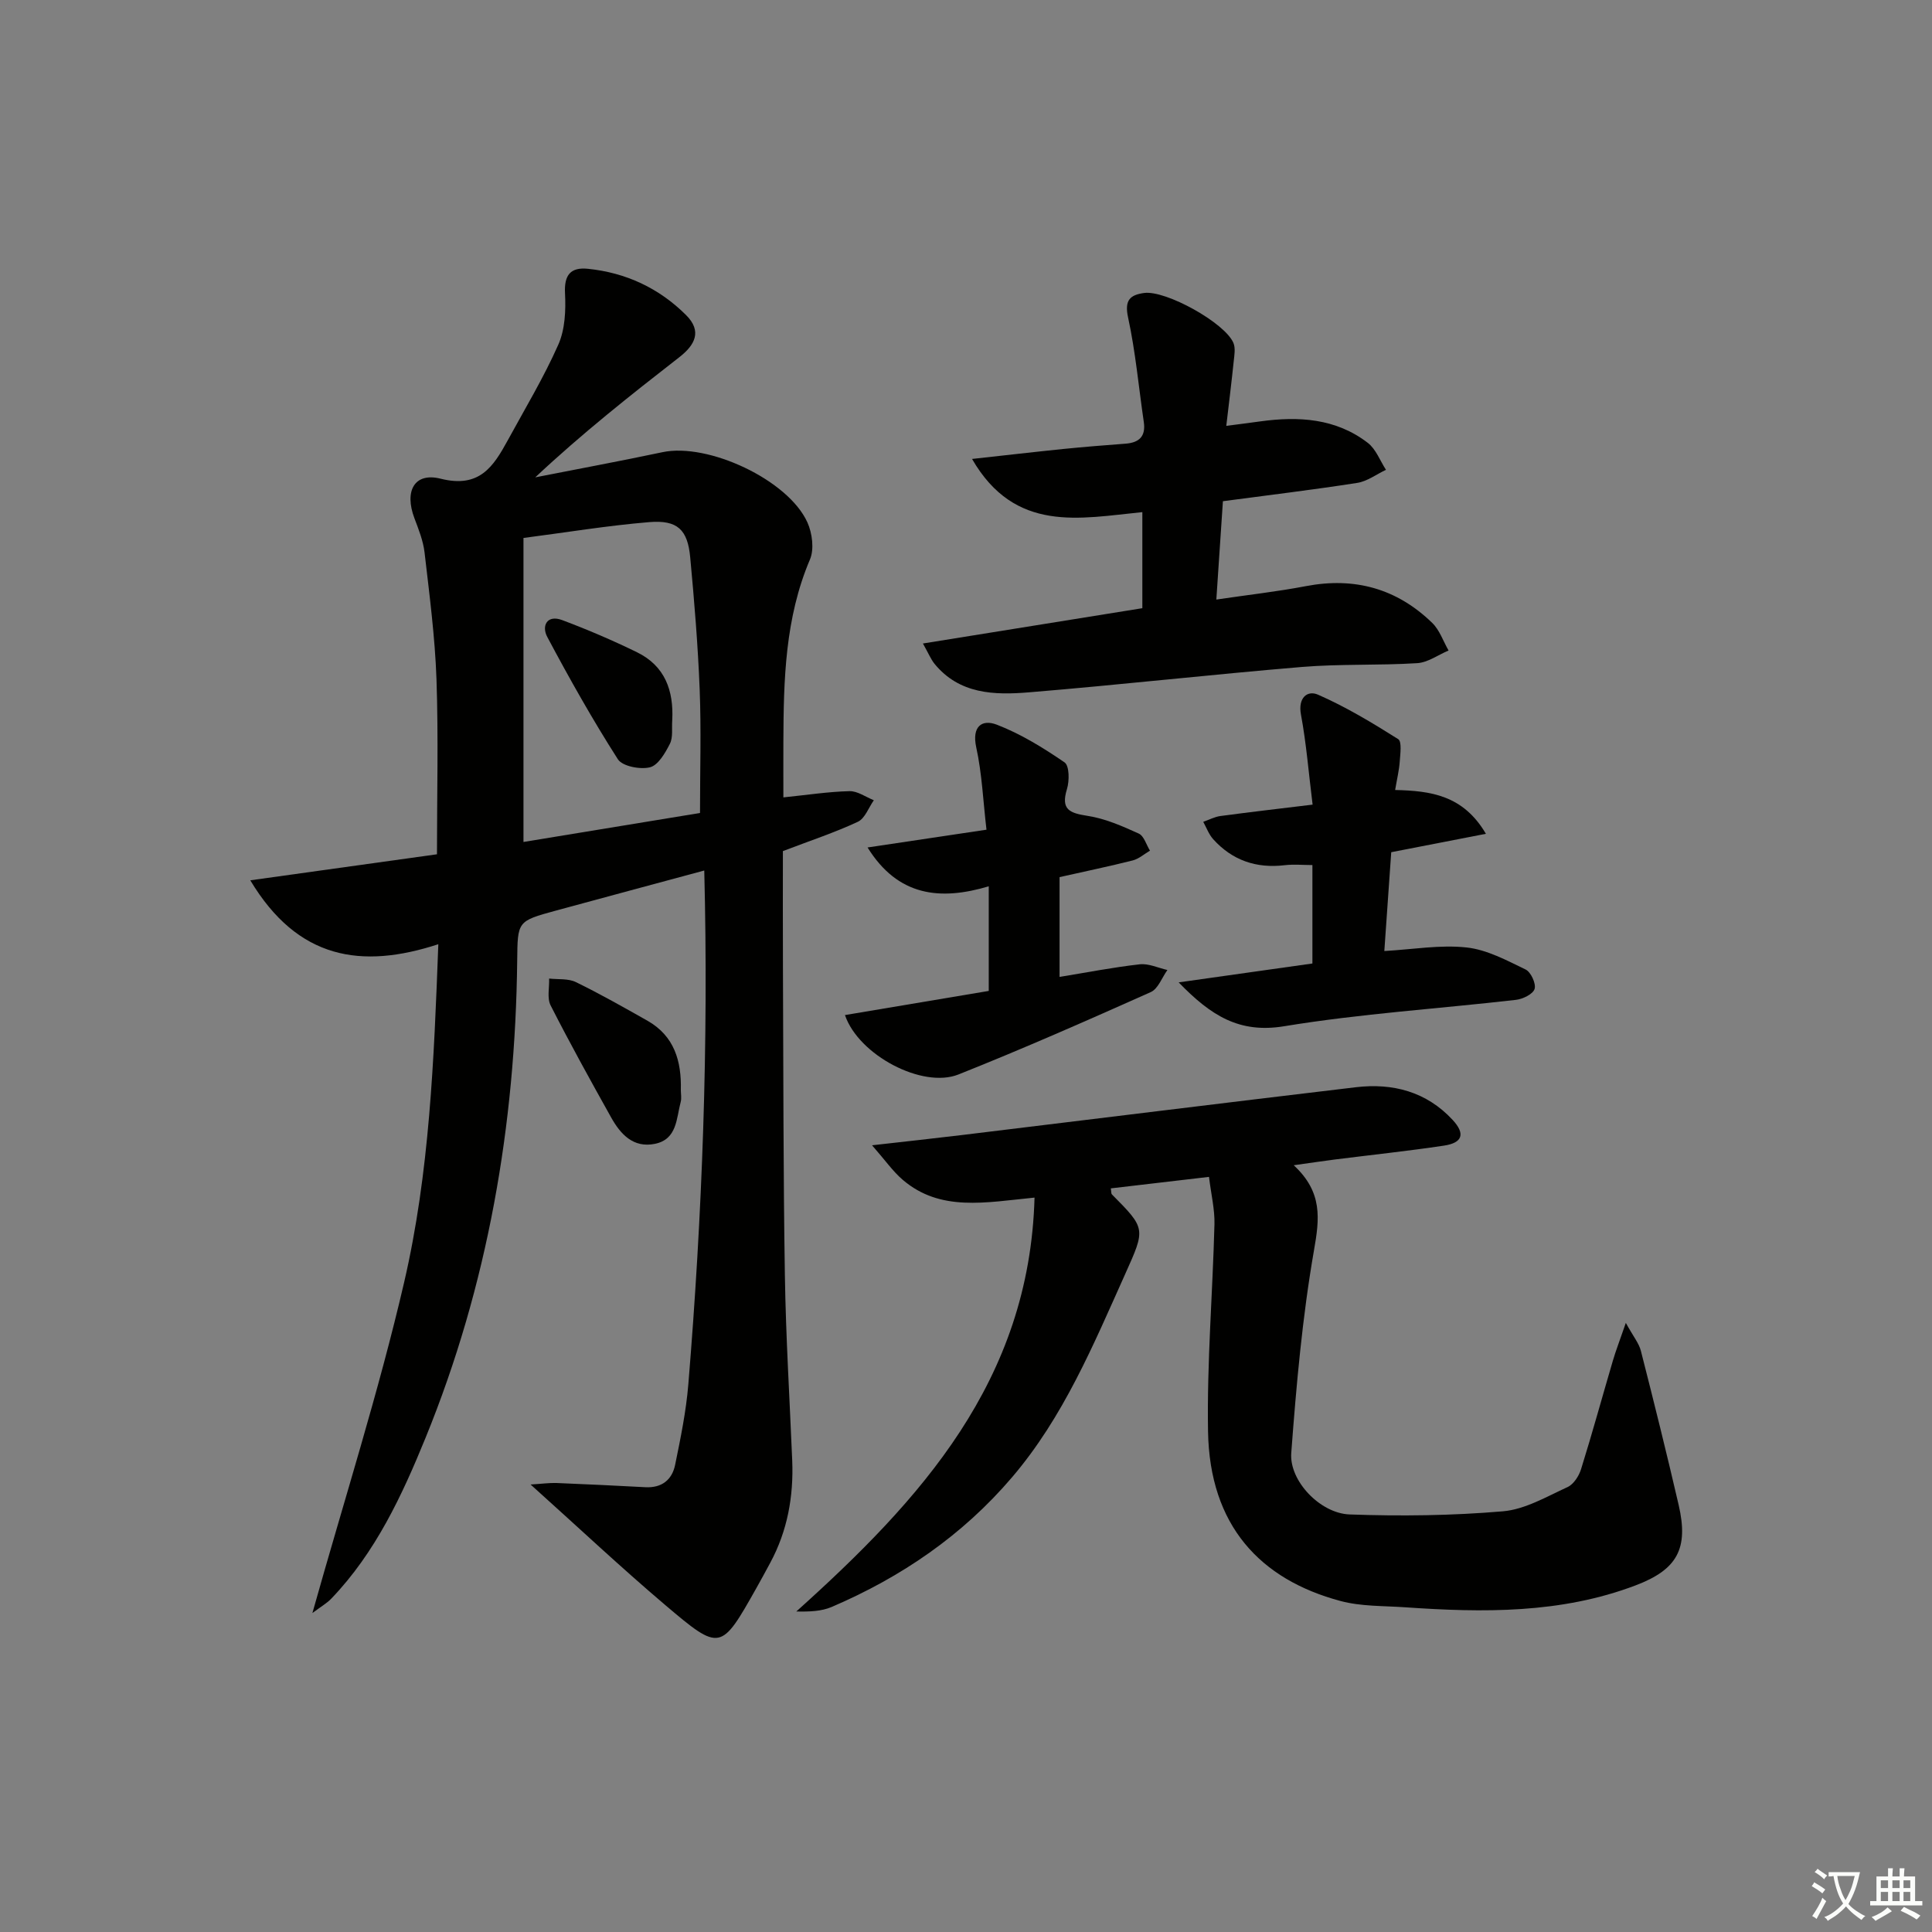 <svg enable-background="new 0 0 400 400" viewBox="0 0 400 400" xmlns="http://www.w3.org/2000/svg"><rect x="0" y="0" width="400" height="400" fill="#808080" stroke="none"/><path d="m377.9 391.2c-.2.3-.4.5-.6.8-.7-.6-1.4-1-2.2-1.5.2-.3.4-.5.5-.8.6.4 1.4.8 2.3 1.5zm-1.8 6.1c-.2-.2-.5-.4-.9-.6.4-.6.8-1.2 1.2-1.9s.7-1.3.9-1.9c.3.3.5.5.8.7-.7 1.3-1.4 2.6-2 3.7zm2.2-9c-.3.3-.5.5-.6.8-.6-.6-1.3-1.1-2-1.5.3-.3.5-.5.6-.7.6.5 1.3.9 2 1.4zm.3.2v-.9h2 4.5c-.3 1.3-.6 2.5-1 3.6s-.9 2.1-1.4 3c.4.5 1 1 1.6 1.4s1.2.8 1.9 1.1c-.3.2-.5.4-.8.8-.4-.3-1-.7-1.6-1.2s-1.2-1.1-1.6-1.6c-.5.6-1.1 1.1-1.7 1.6s-1.4.9-2.1 1.4c-.1-.3-.3-.5-.7-.8.6-.2 1.2-.5 1.9-1s1.4-1.1 2-1.8c-.5-.8-.9-1.6-1.2-2.5s-.6-2-.8-3.2c-.4.1-.7.1-1 .1zm2.5 2.7c.3 1 .7 1.7 1 2.2.3-.5.6-1.1 1-2s.6-1.9.9-3h-3.2-.4c.1.9.3 1.8.7 2.8z" fill="#fbfcfa"/><path d="m396.5 388.5v1.5 3.6h1.5v.9c-.4 0-1 0-1.7 0h-7.9c-.5 0-.9 0-1.2 0v-.9h1.3v-3.5c0-.7 0-1.2 0-1.6h2.4c0-.8 0-1.4 0-1.7h1c0 .3-.1.8-.1 1.7h1.5c0-.8 0-1.4 0-1.7h1c0 .3-.1.9-.1 1.7zm-8.2 9.2c-.2-.3-.5-.5-.8-.8.8-.3 1.4-.6 1.9-.9s1-.7 1.4-1.1c.3.3.6.5.9.8-1.6 1-2.8 1.6-3.4 2zm2.6-6.8v-1.6h-1.5v1.6zm0 2.7v-1.9h-1.5v1.9zm2.4-2.7v-1.6h-1.5v1.6zm0 2.7v-1.9h-1.5v1.9zm.2 2 .7-.8c.4.2.9.5 1.6.8s1.3.7 1.8 1c-.3.3-.5.6-.8.8-.4-.3-1.5-1-3.3-1.8zm2-4.7v-1.6h-1.4v1.6zm0 2.7v-1.9h-1.4v1.9z" fill="#fbfcfa"/><g fill="#010100"><path d="m64.68 333.96c6.64-23.63 13.74-45.83 18.99-68.46 5.26-22.67 6.18-45.99 7.08-70.01-15.9 5.19-29.09 3.17-38.93-13.23 13.69-1.91 26.2-3.65 38.65-5.39 0-12.32.31-24.29-.1-36.24-.31-8.77-1.46-17.51-2.47-26.24-.28-2.42-1.23-4.79-2.1-7.1-2.11-5.57-.05-9.56 5.43-8.18 8.03 2.02 10.91-2.49 13.89-7.94 3.58-6.57 7.46-13.01 10.48-19.83 1.39-3.14 1.56-7.08 1.38-10.6-.2-3.82 1.15-5.45 4.73-5.09 7.87.8 14.73 4 20.33 9.58 3.36 3.34 1.86 6.19-1.39 8.72-10.07 7.84-20.09 15.74-29.83 24.88 8.78-1.73 17.59-3.36 26.34-5.21 9.44-2 26.04 5.73 30.01 14.55 1 2.23 1.43 5.54.52 7.67-5.16 12.14-5.45 24.88-5.5 37.69-.02 3.63 0 7.27 0 11.56 4.9-.5 9.29-1.18 13.68-1.29 1.67-.04 3.36 1.21 5.05 1.88-1.08 1.53-1.84 3.77-3.31 4.46-4.77 2.23-9.81 3.89-15.52 6.07 0 7.59-.03 15.71.01 23.83.1 21.32.06 42.65.4 63.96.2 12.8.99 25.58 1.52 38.37.3 7.45-.98 14.56-4.54 21.17-.94 1.75-1.89 3.5-2.87 5.24-7.34 13.02-7.48 13.19-18.83 3.57-9.22-7.82-18.04-16.12-27.93-25 2.37-.14 3.87-.36 5.37-.31 6.14.24 12.27.55 18.41.87 3.39.18 5.52-1.54 6.15-4.64 1.13-5.51 2.27-11.06 2.73-16.65 2.9-35.17 4.21-70.39 3.3-106.39-10.45 2.82-20.61 5.55-30.75 8.31-7.97 2.17-7.89 2.2-7.98 10.35-.38 34.06-6.08 67.17-18.96 98.76-4.87 11.94-10.37 23.79-19.53 33.33-.86.91-1.96 1.53-3.91 2.98zm80.25-165.64c0-8.98.26-17.29-.07-25.58-.36-9.13-1.11-18.25-1.96-27.35-.53-5.74-2.64-7.77-8.48-7.29-8.69.72-17.31 2.15-26.04 3.28v62.94c12.52-2.05 24.61-4.04 36.55-6z"/><path d="m267.85 241.25c6.05 5.6 5.34 11.1 4.19 17.65-2.41 13.84-3.65 27.91-4.7 41.94-.43 5.76 5.99 12.49 12.08 12.71 10.57.38 21.21.25 31.74-.65 4.58-.39 9.04-3.03 13.39-5.02 1.26-.58 2.36-2.3 2.8-3.73 2.32-7.43 4.37-14.94 6.57-22.41.63-2.15 1.45-4.24 2.69-7.85 1.56 2.84 2.72 4.22 3.12 5.8 2.71 10.61 5.35 21.23 7.82 31.9 2.08 9.01-.25 13.36-8.9 16.64-15.48 5.88-31.59 5.66-47.76 4.54-4.47-.31-9.09-.16-13.35-1.3-16.64-4.45-27.1-15.61-27.43-35.12-.24-14.28.96-28.57 1.33-42.87.08-3.06-.68-6.14-1.13-9.82-7.21.84-13.76 1.61-20.33 2.38.11.63.05 1.06.23 1.25 7.03 7.09 6.98 7.06 2.76 16.46-6.61 14.71-12.78 29.62-23.44 42.11-10.27 12.04-22.92 20.66-37.33 26.84-2.14.91-4.62 1-7.33.94 25.72-23.11 48.27-47.71 49.32-85.69-10.18 1-19.5 2.99-27.3-3.69-2.04-1.75-3.62-4.04-6.34-7.14 7.2-.82 12.9-1.43 18.59-2.12 27.19-3.3 54.37-6.67 81.57-9.9 7.65-.91 14.62.92 20.03 6.75 2.68 2.89 2.08 4.76-1.78 5.34-7.55 1.13-15.15 1.93-22.73 2.89-2.44.32-4.89.68-8.38 1.17z"/><path d="m191.08 133.23c15.73-2.53 30.45-4.9 45.43-7.31 0-6.65 0-13.04 0-19.89-12.94 1.28-26.34 4.42-35.26-11.01 6.87-.75 12.85-1.45 18.84-2.06 4.3-.43 8.6-.78 12.91-1.1 2.85-.21 4.25-1.5 3.81-4.5-1.06-7.22-1.71-14.51-3.25-21.62-.77-3.54.34-4.67 3.3-5.08 4.46-.63 16.76 6.17 18.51 10.35.45 1.08.19 2.52.06 3.77-.44 4.24-.96 8.46-1.54 13.39 2.84-.37 4.92-.63 6.99-.92 7.96-1.1 15.69-.66 22.32 4.45 1.68 1.3 2.52 3.68 3.75 5.57-1.98.93-3.88 2.39-5.96 2.71-9.15 1.43-18.36 2.53-27.8 3.79-.45 6.69-.87 13.1-1.36 20.36 6.64-.98 12.65-1.65 18.56-2.78 10.08-1.92 18.82.51 26.13 7.61 1.54 1.49 2.28 3.79 3.39 5.72-2.16.91-4.28 2.48-6.49 2.62-7.96.5-15.97.13-23.91.79-18.84 1.57-37.63 3.7-56.48 5.25-7.12.59-14.39.42-19.56-5.92-.77-.97-1.25-2.18-2.39-4.19z"/><path d="m271.72 199.48c0-6.97 0-13.58 0-20.38-1.93 0-3.86-.19-5.73.03-5.87.7-10.85-.99-14.81-5.38-.91-1.01-1.39-2.39-2.06-3.6 1.18-.41 2.33-1.03 3.54-1.2 6.2-.83 12.42-1.55 19.1-2.36-.82-6.59-1.3-12.68-2.41-18.65-.65-3.47 1.32-5.08 3.52-4.12 5.78 2.53 11.25 5.83 16.61 9.21.79.49.43 3.06.32 4.65-.12 1.76-.55 3.5-.95 5.88 7.37.17 14.09 1.07 18.79 9.07-6.73 1.31-12.87 2.5-19.6 3.81-.46 6.56-.93 13.28-1.43 20.46 5.89-.33 11.53-1.33 17.01-.74 4.22.45 8.32 2.67 12.25 4.57 1.09.53 2.19 2.93 1.85 4.02-.34 1.08-2.44 2.1-3.87 2.26-15.99 1.84-32.11 2.85-47.97 5.46-9.29 1.53-15.16-2.17-21.85-9.08 9.7-1.37 18.42-2.6 27.69-3.91z"/><path d="m219.37 181.6v20.66c5.59-.91 11.07-1.99 16.6-2.61 1.84-.21 3.82.75 5.73 1.18-1.13 1.56-1.92 3.89-3.44 4.57-13.19 5.89-26.41 11.72-39.83 17.06-7.44 2.96-20.66-3.99-23.49-12.3 9.97-1.68 19.84-3.33 29.77-5 0-7.26 0-14.05 0-21.66-10.03 2.99-18.79 2.11-25.09-8.04 8.34-1.25 16.12-2.41 24.62-3.68-.7-5.98-.93-11.62-2.12-17.05-.94-4.33 1.17-5.87 4.24-4.7 4.97 1.91 9.63 4.79 14.04 7.81 1.01.69 1.03 3.83.5 5.54-1.32 4.29.6 4.96 4.29 5.54 3.64.56 7.18 2.12 10.57 3.66 1.09.49 1.57 2.32 2.33 3.54-1.18.69-2.29 1.69-3.56 2.02-4.81 1.22-9.68 2.22-15.16 3.46z"/><path d="m140.96 225.67c0 .83.18 1.71-.03 2.48-.91 3.42-.73 7.73-5.34 8.67-4.5.91-7.14-2.02-9.08-5.5-4.28-7.66-8.53-15.34-12.51-23.16-.77-1.51-.24-3.69-.31-5.56 1.86.21 3.95-.04 5.53.73 5.05 2.46 9.94 5.24 14.83 8 5.58 3.17 7.06 8.39 6.91 14.34z"/><path d="m139.18 149.11c-.13 1.65.2 3.53-.49 4.89-.96 1.9-2.42 4.43-4.12 4.86-2.03.5-5.71-.2-6.65-1.67-5.25-8.21-10.04-16.72-14.62-25.33-1.2-2.25-.08-4.67 3.11-3.47 5.25 1.97 10.43 4.19 15.47 6.65 5.79 2.83 7.62 7.93 7.3 14.07z"/></g></svg>